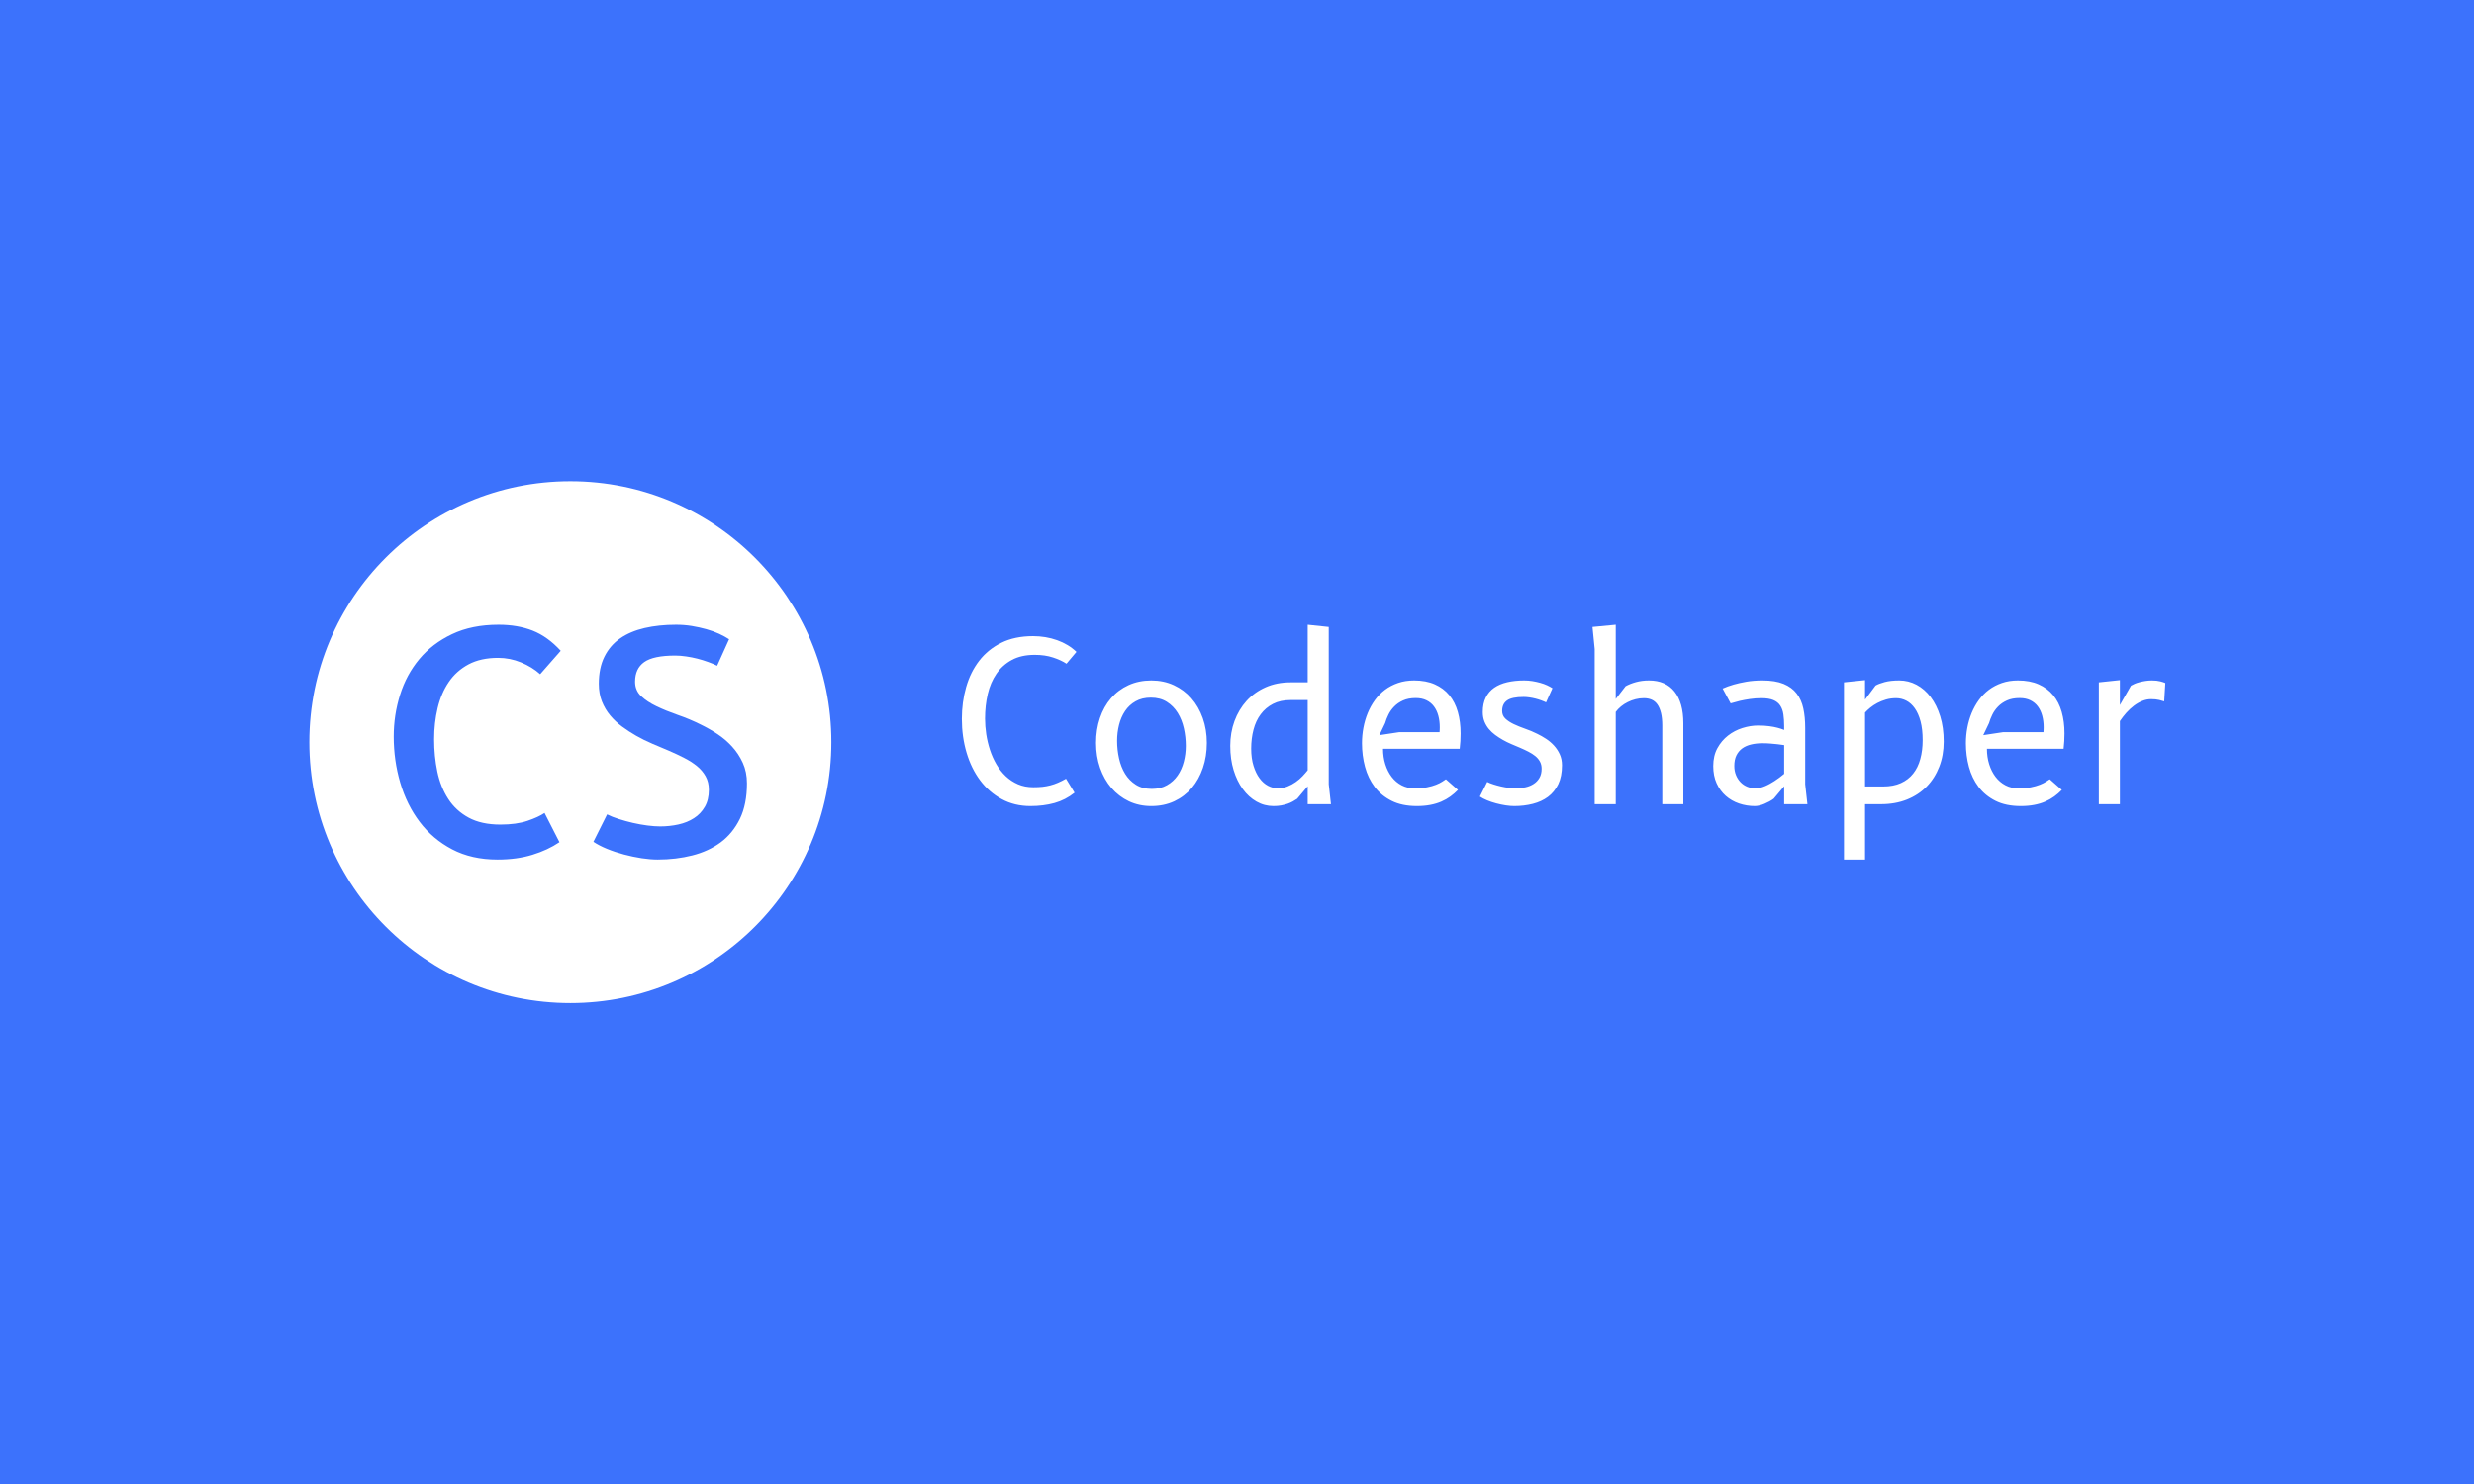 <svg xmlns="http://www.w3.org/2000/svg" version="1.1" xmlns:xlink="http://www.w3.org/1999/xlink" xmlns:svgjs="http://svgjs.dev/svgjs" width="100%" height="100%" viewBox="0 0 1000 600"><rect width="1000" height="600" x="0" y="0" fill="#3c72fc"/><g><circle r="166.667" cx="364.19" cy="386.412" fill="#ffffff" transform="matrix(0.633,0,0,0.633,0,55.464)"/><path d="M358.054 328.059L344.935 343.015Q339.79 338.385 332.698 335.482Q325.643 332.579 318.073 332.579L318.073 332.579Q306.976 332.579 299.185 336.731Q291.358 340.92 286.545 348.049Q281.694 355.178 279.452 364.658Q277.211 374.102 277.211 384.575L277.211 384.575Q277.211 395.415 279.269 405.264Q281.327 415.112 286.214 422.645Q291.101 430.215 299.222 434.624Q307.38 439.07 319.543 439.07L319.543 439.07Q329.722 439.07 336.814 436.682Q343.869 434.293 347.728 431.648L347.728 431.648L357.245 450.315Q349.822 455.349 339.974 458.363Q330.126 461.412 317.706 461.412L317.706 461.412Q301.17 461.412 288.713 454.872Q276.292 448.331 268.024 437.417Q259.756 426.503 255.567 412.282Q251.415 398.061 251.415 382.848L251.415 382.848Q251.415 369.068 255.457 356.17Q259.499 343.272 267.767 333.35Q276.035 323.429 288.639 317.439Q301.28 311.412 318.367 311.412L318.367 311.412Q330.53 311.412 340.121 315.161Q349.712 318.946 358.054 328.059L358.054 328.059ZM465.574 320.673L457.931 337.613Q455.543 336.4 452.235 335.224Q448.928 334.012 445.364 333.093Q441.763 332.174 438.125 331.66Q434.487 331.109 431.18 331.109L431.18 331.109Q417.179 331.109 411.336 335.298Q405.53 339.45 405.53 347.792L405.53 347.792Q405.53 353.34 409.352 356.978Q413.21 360.616 419.274 363.519Q425.374 366.422 432.833 369.031Q440.329 371.604 447.458 375.168L447.458 375.168Q452.64 377.667 457.931 381.121Q463.223 384.575 467.449 389.205Q471.674 393.835 474.32 399.641Q476.966 405.447 476.966 412.723L476.966 412.723Q476.966 426.099 472.483 435.359Q467.963 444.619 460.246 450.388Q452.493 456.121 442.093 458.767Q431.731 461.412 419.935 461.412L419.935 461.412Q415.452 461.412 409.756 460.567Q404.06 459.685 398.401 458.179Q392.706 456.672 387.524 454.541Q382.38 452.41 378.926 450.058L378.926 450.058L387.671 432.566Q390.832 434.183 395.205 435.543Q399.577 436.939 404.207 438.005Q408.838 439.07 413.394 439.658Q417.951 440.246 421.552 440.246L421.552 440.246Q427.615 440.246 433.237 438.997Q438.86 437.748 443.159 434.955Q447.458 432.199 450.031 427.753Q452.64 423.306 452.64 416.839L452.64 416.839Q452.64 411.951 450.582 408.24Q448.524 404.529 445.033 401.699Q441.505 398.833 436.875 396.481Q432.245 394.093 427.101 391.888Q421.919 389.72 416.518 387.405Q411.079 385.09 406.192 382.297L406.192 382.297Q401.562 379.651 397.262 376.491Q392.963 373.331 389.656 369.362Q386.349 365.393 384.364 360.433Q382.38 355.472 382.38 349.115L382.38 349.115Q382.38 339.046 385.944 331.844Q389.509 324.641 396.013 320.121Q402.48 315.638 411.63 313.507Q420.743 311.412 431.731 311.412L431.731 311.412Q436.765 311.412 441.652 312.184Q446.54 312.993 451.023 314.242Q455.543 315.491 459.254 317.218Q462.929 318.946 465.574 320.673L465.574 320.673Z " fill="#3c72fc" transform="matrix(0.633,0,0,0.633,0,55.464)"/><path d="M680.7 409.762L686.164 418.684Q680.346 423.343 673.349 425.288Q666.352 427.234 657.999 427.234L657.999 427.234Q647.799 427.234 639.662 422.812Q631.525 418.39 625.865 410.823Q620.204 403.256 617.197 393.134Q614.19 383.012 614.19 371.554L614.19 371.554Q614.19 360.862 616.922 351.291Q619.654 341.699 625.236 334.447Q630.818 327.195 639.387 322.949Q647.956 318.704 659.631 318.704L659.631 318.704Q667.767 318.704 675.02 321.279Q682.272 323.873 687.362 328.747L687.362 328.747L680.995 336.314Q677.594 334.054 672.465 332.364Q667.335 330.654 660.751 330.654L660.751 330.654Q652.123 330.654 646.109 333.916Q640.094 337.159 636.281 342.721Q632.449 348.284 630.719 355.673Q628.99 363.063 628.99 371.338L628.99 371.338Q628.99 376.232 629.756 381.361Q630.542 386.491 632.134 391.365Q633.726 396.24 636.242 400.563Q638.758 404.887 642.178 408.13Q645.617 411.393 650 413.299Q654.383 415.206 659.827 415.206L659.827 415.206Q663.011 415.206 665.645 414.931Q668.259 414.636 670.696 414.007Q673.133 413.378 675.55 412.336Q677.948 411.314 680.7 409.762L680.7 409.762ZM735.181 427.234L735.181 427.234Q727.339 427.234 720.853 424.168Q714.387 421.082 709.709 415.677Q705.051 410.253 702.457 402.863Q699.882 395.473 699.882 386.904L699.882 386.904Q699.882 378.354 702.359 371.023Q704.835 363.692 709.434 358.366Q714.033 353.02 720.578 350.013Q727.123 347.006 735.181 347.006L735.181 347.006Q743.042 347.006 749.548 350.013Q756.054 353.02 760.731 358.366Q765.409 363.692 768.023 371.023Q770.637 378.354 770.637 386.904L770.637 386.904Q770.637 395.473 768.121 402.863Q765.605 410.253 761.006 415.677Q756.407 421.082 749.843 424.168Q743.259 427.234 735.181 427.234ZM757.193 388.81L757.193 388.81Q757.193 383.091 755.955 377.568Q754.717 372.045 752.024 367.702Q749.332 363.339 745.087 360.666Q740.841 357.973 734.906 357.973L734.906 357.973Q729.245 357.973 725.138 360.312Q721.03 362.631 718.416 366.523Q715.802 370.414 714.564 375.367Q713.326 380.32 713.326 385.567L713.326 385.567Q713.326 391.287 714.564 396.809Q715.802 402.332 718.455 406.656Q721.109 410.96 725.315 413.614Q729.52 416.267 735.476 416.267L735.476 416.267Q741.057 416.267 745.165 413.928Q749.273 411.609 751.965 407.737Q754.638 403.885 755.916 398.932Q757.193 393.979 757.193 388.81ZM835.024 359.526L824.135 359.526Q817.61 359.526 812.873 361.963Q808.137 364.4 805.031 368.586Q801.906 372.753 800.432 378.413Q798.939 384.074 798.939 390.52L798.939 390.52Q798.939 396.809 800.432 401.546Q801.906 406.302 804.285 409.486Q806.643 412.67 809.69 414.262Q812.736 415.854 815.92 415.854L815.92 415.854Q819.241 415.854 822.111 414.714Q824.98 413.574 827.378 411.884Q829.796 410.194 831.702 408.17Q833.609 406.145 835.024 404.376L835.024 404.376L835.024 359.526ZM849.882 426.035L835.024 426.035L835.024 414.577L828.302 422.576Q827.024 423.421 825.55 424.266Q824.057 425.111 822.209 425.76Q820.381 426.389 818.141 426.821Q815.92 427.234 813.168 427.234L813.168 427.234Q807.351 427.234 802.339 424.365Q797.307 421.515 793.593 416.405Q789.878 411.314 787.716 404.278Q785.574 397.242 785.574 388.81L785.574 388.81Q785.574 380.32 788.286 372.93Q791.018 365.54 796.03 360.017Q801.061 354.494 808.176 351.35Q815.291 348.205 824.057 348.205L824.057 348.205L835.024 348.205L835.024 311.412L848.467 312.828L848.467 413.299L849.882 426.035ZM923.251 410.115L930.975 416.916Q928.774 419.176 926.16 421.082Q923.546 422.989 920.362 424.365Q917.178 425.76 913.306 426.487Q909.454 427.234 904.717 427.234L904.717 427.234Q895.303 427.234 888.66 423.912Q881.997 420.591 877.791 414.99Q873.585 409.408 871.639 402.195Q869.693 394.982 869.693 387.12L869.693 387.12Q869.693 382.089 870.617 377.175Q871.541 372.262 873.369 367.8Q875.216 363.339 877.968 359.526Q880.739 355.713 884.414 352.942Q888.09 350.19 892.728 348.598Q897.366 347.006 902.948 347.006L902.948 347.006Q910.594 347.006 916.175 349.482Q921.777 351.959 925.452 356.42Q929.127 360.862 930.896 367.093Q932.665 373.323 932.665 380.89L932.665 380.89Q932.665 383.091 932.528 385.705Q932.39 388.319 932.095 390.658L932.095 390.658L883.137 390.658Q883.137 395.964 884.591 400.563Q886.046 405.162 888.66 408.602Q891.274 412.022 894.988 413.968Q898.703 415.913 903.302 415.913L903.302 415.913Q907.822 415.913 911.183 415.245Q914.544 414.577 916.962 413.614Q919.359 412.67 920.892 411.668Q922.406 410.685 923.251 410.115L923.251 410.115ZM893.396 380.045L919.222 380.045Q919.3 379.258 919.32 378.492Q919.359 377.706 919.359 376.939L919.359 376.939Q919.359 372.89 918.436 369.51Q917.531 366.11 915.645 363.594Q913.778 361.078 910.869 359.663Q907.98 358.248 904.009 358.248L904.009 358.248Q899.273 358.248 895.912 359.781Q892.551 361.295 890.252 363.673Q887.952 366.031 886.576 368.861Q885.181 371.692 884.473 374.247L884.473 374.247L880.798 381.951L893.396 380.045ZM991.313 351.959L987.225 361.019Q985.947 360.371 984.179 359.742Q982.41 359.093 980.503 358.602Q978.577 358.111 976.631 357.835Q974.686 357.541 972.917 357.541L972.917 357.541Q965.429 357.541 962.304 359.781Q959.198 362.002 959.198 366.464L959.198 366.464Q959.198 369.431 961.242 371.377Q963.306 373.323 966.549 374.876Q969.811 376.428 973.801 377.824Q977.811 379.199 981.623 381.106L981.623 381.106Q984.395 382.442 987.225 384.29Q990.055 386.137 992.315 388.614Q994.576 391.09 995.991 394.195Q997.406 397.301 997.406 401.192L997.406 401.192Q997.406 408.346 995.008 413.299Q992.59 418.252 988.463 421.338Q984.316 424.404 978.754 425.819Q973.212 427.234 966.903 427.234L966.903 427.234Q964.505 427.234 961.458 426.782Q958.412 426.31 955.385 425.504Q952.339 424.699 949.568 423.559Q946.816 422.419 944.969 421.161L944.969 421.161L949.646 411.806Q951.337 412.67 953.675 413.398Q956.014 414.144 958.491 414.714Q960.967 415.284 963.404 415.599Q965.841 415.913 967.767 415.913L967.767 415.913Q971.01 415.913 974.017 415.245Q977.024 414.577 979.324 413.083Q981.623 411.609 982.999 409.231Q984.395 406.853 984.395 403.394L984.395 403.394Q984.395 400.78 983.294 398.795Q982.193 396.809 980.326 395.296Q978.44 393.763 975.963 392.505Q973.487 391.228 970.735 390.048Q967.964 388.889 965.075 387.651Q962.166 386.412 959.552 384.919L959.552 384.919Q957.076 383.504 954.776 381.813Q952.476 380.123 950.708 378.001Q948.939 375.878 947.877 373.225Q946.816 370.571 946.816 367.171L946.816 367.171Q946.816 361.786 948.723 357.934Q950.629 354.082 954.108 351.664Q957.567 349.266 962.461 348.126Q967.335 347.006 973.212 347.006L973.212 347.006Q975.904 347.006 978.518 347.419Q981.132 347.851 983.53 348.519Q985.947 349.188 987.932 350.111Q989.898 351.035 991.313 351.959L991.313 351.959ZM1031.722 367.093L1031.722 426.035L1018.278 426.035L1018.278 326.979L1016.863 312.828L1031.722 311.412L1031.722 358.818L1038.011 350.681Q1040.782 349.129 1044.595 348.067Q1048.428 347.006 1052.948 347.006L1052.948 347.006Q1063.561 347.006 1069.222 354.082Q1074.882 361.157 1074.882 374.384L1074.882 374.384L1074.882 426.035L1061.439 426.035L1061.439 375.878Q1061.439 371.122 1060.633 367.8Q1059.807 364.479 1058.333 362.356Q1056.84 360.233 1054.638 359.27Q1052.457 358.327 1049.686 358.327L1049.686 358.327Q1046.934 358.327 1044.32 358.995Q1041.706 359.663 1039.367 360.843Q1037.028 362.002 1035.083 363.594Q1033.137 365.186 1031.722 367.093L1031.722 367.093ZM1152.712 413.299L1154.127 426.035L1139.269 426.035L1139.269 414.577L1132.626 422.497Q1131.407 423.421 1129.855 424.266Q1128.302 425.111 1126.71 425.78Q1125.118 426.468 1123.526 426.841Q1121.934 427.234 1120.598 427.234L1120.598 427.234Q1115.291 427.234 1110.436 425.583Q1105.582 423.912 1101.946 420.689Q1098.31 417.466 1096.148 412.69Q1093.986 407.914 1093.986 401.703L1093.986 401.703Q1093.986 395.119 1096.639 390.265Q1099.292 385.43 1103.44 382.207Q1107.567 378.983 1112.657 377.391Q1117.767 375.799 1122.642 375.799L1122.642 375.799Q1126.671 375.799 1129.756 376.232Q1132.822 376.644 1134.945 377.214L1134.945 377.214Q1137.421 377.843 1139.269 378.629L1139.269 378.629L1139.269 376.153Q1139.269 371.986 1138.778 368.645Q1138.286 365.324 1136.753 363.024Q1135.24 360.725 1132.37 359.526Q1129.501 358.327 1124.764 358.327L1124.764 358.327Q1120.951 358.327 1117.414 358.857Q1113.876 359.388 1111.105 360.017L1111.105 360.017Q1107.862 360.803 1105.09 361.648L1105.09 361.648L1100 352.175Q1103.105 350.76 1107.076 349.62L1107.076 349.62Q1110.476 348.637 1115.134 347.812Q1119.811 347.006 1125.472 347.006L1125.472 347.006Q1133.609 347.006 1138.915 349.188Q1144.222 351.389 1147.268 355.359Q1150.315 359.309 1151.513 364.872Q1152.712 370.414 1152.712 377.214L1152.712 377.214L1152.712 413.299ZM1139.269 406.656L1139.269 388.319Q1137.284 388.044 1135.024 387.749L1135.024 387.749Q1133.117 387.552 1130.641 387.336Q1128.164 387.12 1125.472 387.12L1125.472 387.12Q1121.502 387.12 1118.219 387.906Q1114.937 388.673 1112.52 390.402Q1110.122 392.151 1108.766 394.903Q1107.429 397.655 1107.429 401.625L1107.429 401.625Q1107.429 404.809 1108.491 407.423Q1109.552 410.037 1111.399 411.963Q1113.227 413.869 1115.743 414.891Q1118.259 415.913 1121.148 415.913L1121.148 415.913Q1122.504 415.913 1124.017 415.52Q1125.55 415.147 1127.064 414.498Q1128.577 413.869 1130.11 413.024Q1131.623 412.159 1132.98 411.314L1132.98 411.314Q1136.164 409.27 1139.269 406.656L1139.269 406.656ZM1190.92 367.525L1190.92 414.714L1202.516 414.714Q1209.041 414.714 1213.817 412.552Q1218.593 410.39 1221.659 406.499Q1224.745 402.607 1226.219 397.163Q1227.712 391.719 1227.712 385.135L1227.712 385.135Q1227.712 378.197 1226.376 373.146Q1225.02 368.095 1222.681 364.793Q1220.362 361.511 1217.276 359.919Q1214.19 358.327 1210.731 358.327L1210.731 358.327Q1207.272 358.327 1204.265 359.211Q1201.258 360.096 1198.742 361.432Q1196.226 362.788 1194.241 364.4Q1192.256 366.031 1190.92 367.525L1190.92 367.525ZM1190.92 461.412L1177.476 461.412L1177.476 348.205L1190.92 346.79L1190.92 359.251L1197.642 350.249Q1199.686 349.05 1203.479 348.028Q1207.272 347.006 1212.775 347.006L1212.775 347.006Q1218.652 347.006 1223.821 349.758Q1228.99 352.529 1232.842 357.619Q1236.694 362.71 1238.935 369.923Q1241.156 377.136 1241.156 386.059L1241.156 386.059Q1241.156 394.765 1238.326 402.077Q1235.495 409.408 1230.287 414.754Q1225.098 420.1 1217.708 423.067Q1210.299 426.035 1201.179 426.035L1201.179 426.035L1190.92 426.035L1190.92 461.412ZM1308.864 410.115L1316.588 416.916Q1314.387 419.176 1311.773 421.082Q1309.159 422.989 1305.975 424.365Q1302.791 425.76 1298.919 426.487Q1295.067 427.234 1290.33 427.234L1290.33 427.234Q1280.916 427.234 1274.273 423.912Q1267.61 420.591 1263.404 414.99Q1259.198 409.408 1257.252 402.195Q1255.307 394.982 1255.307 387.12L1255.307 387.12Q1255.307 382.089 1256.23 377.175Q1257.154 372.262 1258.982 367.8Q1260.829 363.339 1263.581 359.526Q1266.352 355.713 1270.028 352.942Q1273.703 350.19 1278.341 348.598Q1282.98 347.006 1288.561 347.006L1288.561 347.006Q1296.207 347.006 1301.789 349.482Q1307.39 351.959 1311.065 356.42Q1314.741 360.862 1316.509 367.093Q1318.278 373.323 1318.278 380.89L1318.278 380.89Q1318.278 383.091 1318.141 385.705Q1318.003 388.319 1317.708 390.658L1317.708 390.658L1268.75 390.658Q1268.75 395.964 1270.204 400.563Q1271.659 405.162 1274.273 408.602Q1276.887 412.022 1280.601 413.968Q1284.316 415.913 1288.915 415.913L1288.915 415.913Q1293.436 415.913 1296.796 415.245Q1300.157 414.577 1302.575 413.614Q1304.973 412.67 1306.506 411.668Q1308.019 410.685 1308.864 410.115L1308.864 410.115ZM1279.009 380.045L1304.835 380.045Q1304.914 379.258 1304.933 378.492Q1304.973 377.706 1304.973 376.939L1304.973 376.939Q1304.973 372.89 1304.049 369.51Q1303.145 366.11 1301.258 363.594Q1299.391 361.078 1296.482 359.663Q1293.593 358.248 1289.623 358.248L1289.623 358.248Q1284.886 358.248 1281.525 359.781Q1278.164 361.295 1275.865 363.673Q1273.565 366.031 1272.19 368.861Q1270.794 371.692 1270.087 374.247L1270.087 374.247L1266.411 381.951L1279.009 380.045ZM1373.546 358.956L1373.546 358.956Q1370.715 358.956 1367.944 360.096Q1365.193 361.216 1362.638 363.142Q1360.102 365.048 1357.822 367.584Q1355.562 370.139 1353.656 372.969L1353.656 372.969L1353.656 426.035L1340.212 426.035L1340.212 348.205L1353.656 346.79L1353.656 362.71L1360.731 350.328Q1361.655 349.758 1363.031 349.168Q1364.406 348.559 1366.175 348.107Q1367.944 347.635 1369.969 347.32Q1371.973 347.006 1374.096 347.006L1374.096 347.006Q1377.28 347.006 1379.442 347.576Q1381.604 348.126 1382.665 348.637L1382.665 348.637L1381.958 360.371Q1380.896 360.017 1378.774 359.486Q1376.651 358.956 1373.546 358.956Z " fill="#ffffff" transform="matrix(0.633,0,0,0.633,0,55.464)"/></g></svg>